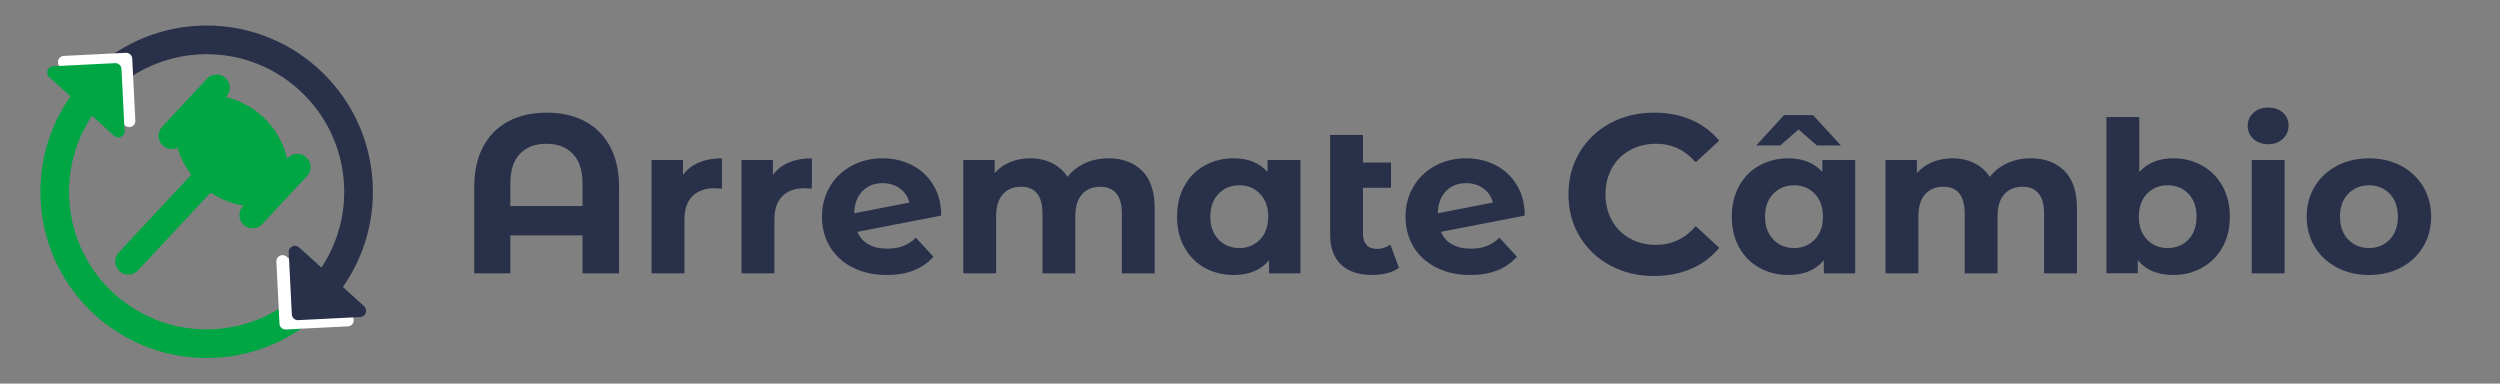 <?xml version="1.0" encoding="utf-8"?>
<!-- Generator: Adobe Illustrator 16.0.0, SVG Export Plug-In . SVG Version: 6.00 Build 0)  -->
<!DOCTYPE svg PUBLIC "-//W3C//DTD SVG 1.1//EN" "http://www.w3.org/Graphics/SVG/1.1/DTD/svg11.dtd">
<svg version="1.1" id="Camada_1" xmlns="http://www.w3.org/2000/svg" xmlns:xlink="http://www.w3.org/1999/xlink" x="0px" y="0px"
	 width="1662px" height="255px" viewBox="0 0 1662 255" enable-background="new 0 0 1662 255" xml:space="preserve">
<rect x="0" y="0" width="1662" height="255" fill="#808080" stroke="none"/>
<g>
	<path fill="#283149" d="M388.762,80.59c7.2,3.802,12.799,9.401,16.8,16.801c3.999,7.401,6,16.35,6,26.85v57.45h-24.3v-25.2h-48
		v25.2h-24v-57.45c0-10.5,2-19.448,6-26.85c3.999-7.399,9.6-12.999,16.8-16.801c7.2-3.799,15.649-5.699,25.35-5.699
		C373.111,74.891,381.563,76.791,388.762,80.59z M387.262,136.99v-15c0-8.7-2.151-15.274-6.45-19.725
		c-4.301-4.449-10.151-6.676-17.55-6.676c-7.5,0-13.375,2.227-17.625,6.676c-4.251,4.45-6.375,11.024-6.375,19.725v15H387.262z"/>
	<path fill="#283149" d="M464.621,108.05c4.432-1.865,9.542-2.8,15.33-2.8v20.16c-2.428-0.186-4.06-0.28-4.9-0.28
		c-6.254,0-11.154,1.75-14.7,5.25c-3.548,3.5-5.32,8.75-5.32,15.75v35.561h-21.84v-75.32h20.86v9.94
		C456.663,112.67,460.187,109.918,464.621,108.05z"/>
	<path fill="#283149" d="M524.401,108.05c4.432-1.865,9.542-2.8,15.33-2.8v20.16c-2.428-0.186-4.06-0.28-4.9-0.28
		c-6.254,0-11.154,1.75-14.7,5.25c-3.548,3.5-5.32,8.75-5.32,15.75v35.561h-21.84v-75.32h20.86v9.94
		C516.443,112.67,519.967,109.918,524.401,108.05z"/>
	<path fill="#283149" d="M600.423,163.561c3.032-1.166,5.856-3.011,8.47-5.53l11.62,12.6c-7.094,8.12-17.454,12.181-31.08,12.181
		c-8.494,0-16.008-1.656-22.54-4.97c-6.534-3.313-11.574-7.91-15.12-13.791c-3.548-5.88-5.32-12.552-5.32-20.02
		c0-7.372,1.75-14.021,5.25-19.95c3.5-5.926,8.306-10.546,14.42-13.86c6.112-3.312,12.996-4.97,20.65-4.97
		c7.186,0,13.72,1.519,19.6,4.55c5.88,3.034,10.57,7.42,14.07,13.16s5.25,12.53,5.25,20.37l-55.72,10.78
		c1.586,3.734,4.082,6.534,7.49,8.399c3.406,1.868,7.582,2.801,12.53,2.801C593.913,165.311,597.389,164.729,600.423,163.561z
		 M573.333,127.09c-3.454,3.549-5.274,8.448-5.46,14.7l36.68-7.14c-1.028-3.92-3.128-7.046-6.3-9.38c-3.174-2.332-7-3.5-11.48-3.5
		C581.265,121.771,576.785,123.544,573.333,127.09z"/>
	<path fill="#283149" d="M759.322,113.58c5.551,5.554,8.33,13.884,8.33,24.99v43.12h-21.84v-39.76c0-5.973-1.238-10.431-3.711-13.37
		c-2.473-2.94-5.998-4.41-10.57-4.41c-5.133,0-9.193,1.658-12.18,4.97c-2.988,3.314-4.48,8.238-4.48,14.771v37.8h-21.84v-39.76
		c0-11.853-4.76-17.78-14.279-17.78c-5.039,0-9.055,1.658-12.039,4.97c-2.988,3.314-4.48,8.238-4.48,14.771v37.8h-21.84v-75.32
		h20.859v8.68c2.801-3.172,6.23-5.6,10.291-7.279c4.059-1.681,8.516-2.521,13.369-2.521c5.32,0,10.125,1.05,14.42,3.15
		c4.291,2.1,7.746,5.158,10.359,9.17c3.08-3.92,6.977-6.952,11.691-9.101c4.711-2.146,9.869-3.22,15.469-3.22
		C746.277,105.25,753.768,108.028,759.322,113.58z"/>
	<path fill="#283149" d="M864.531,106.37v75.32h-20.859v-8.681c-5.414,6.535-13.254,9.801-23.521,9.801
		c-7.094,0-13.51-1.586-19.25-4.76c-5.738-3.172-10.244-7.7-13.51-13.581c-3.268-5.88-4.898-12.691-4.898-20.439
		c0-7.746,1.631-14.561,4.898-20.44c3.266-5.88,7.771-10.405,13.51-13.58c5.74-3.172,12.156-4.76,19.25-4.76
		c9.613,0,17.127,3.034,22.541,9.101v-7.98H864.531z M837.65,159.22c3.641-3.779,5.461-8.842,5.461-15.189
		c0-6.346-1.82-11.41-5.461-15.19c-3.639-3.779-8.213-5.67-13.719-5.67c-5.6,0-10.221,1.891-13.861,5.67
		c-3.639,3.78-5.459,8.845-5.459,15.19c0,6.348,1.82,11.41,5.459,15.189c3.641,3.78,8.262,5.671,13.861,5.671
		C829.438,164.891,834.012,163,837.65,159.22z"/>
	<path fill="#283149" d="M930.051,178.051c-2.148,1.588-4.785,2.777-7.91,3.569c-3.129,0.792-6.371,1.19-9.73,1.19
		c-9.055,0-16.008-2.286-20.859-6.86c-4.855-4.572-7.281-11.292-7.281-20.16V89.71h21.84v18.34h18.621v16.801h-18.621v30.659
		c0,3.175,0.793,5.624,2.381,7.351c1.586,1.728,3.871,2.59,6.859,2.59c3.359,0,6.346-0.932,8.961-2.8L930.051,178.051z"/>
	<path fill="#283149" d="M988.357,163.561c3.031-1.166,5.855-3.011,8.471-5.53l11.619,12.6c-7.094,8.12-17.453,12.181-31.08,12.181
		c-8.494,0-16.008-1.656-22.539-4.97c-6.535-3.313-11.574-7.91-15.121-13.791c-3.547-5.88-5.318-12.552-5.318-20.02
		c0-7.372,1.75-14.021,5.25-19.95c3.5-5.926,8.305-10.546,14.42-13.86c6.111-3.312,12.994-4.97,20.648-4.97
		c7.188,0,13.721,1.519,19.602,4.55c5.879,3.034,10.568,7.42,14.068,13.16s5.25,12.53,5.25,20.37l-55.719,10.78
		c1.586,3.734,4.082,6.534,7.49,8.399c3.404,1.868,7.582,2.801,12.529,2.801C981.848,165.311,985.324,164.729,988.357,163.561z
		 M961.268,127.09c-3.453,3.549-5.273,8.448-5.459,14.7l36.68-7.14c-1.029-3.92-3.129-7.046-6.301-9.38
		c-3.174-2.332-7-3.5-11.48-3.5C969.199,121.771,964.719,123.544,961.268,127.09z"/>
	<path fill="#283149" d="M1070.541,176.516c-8.65-4.65-15.451-11.101-20.4-19.351s-7.426-17.573-7.426-27.975
		c0-10.399,2.477-19.726,7.426-27.976s11.75-14.699,20.4-19.35c8.648-4.65,18.375-6.975,29.174-6.975c9.1,0,17.326,1.601,24.676,4.8
		c7.35,3.201,13.523,7.8,18.525,13.8l-15.6,14.4c-7.102-8.199-15.9-12.301-26.4-12.301c-6.502,0-12.301,1.426-17.4,4.275
		s-9.074,6.825-11.926,11.925c-2.85,5.101-4.273,10.901-4.273,17.4c0,6.501,1.424,12.3,4.273,17.399
		c2.852,5.101,6.826,9.075,11.926,11.926c5.1,2.85,10.898,4.274,17.4,4.274c10.5,0,19.299-4.148,26.4-12.45l15.6,14.4
		c-5.002,6.101-11.201,10.751-18.6,13.95c-7.402,3.199-15.652,4.8-24.75,4.8C1088.863,183.49,1079.189,181.165,1070.541,176.516z"/>
	<path fill="#283149" d="M1233.334,106.37v75.32h-20.859v-8.681c-5.414,6.535-13.254,9.801-23.521,9.801
		c-7.094,0-13.51-1.586-19.25-4.76c-5.738-3.172-10.244-7.7-13.51-13.581c-3.268-5.88-4.898-12.691-4.898-20.439
		c0-7.746,1.631-14.561,4.898-20.44c3.266-5.88,7.771-10.405,13.51-13.58c5.74-3.172,12.156-4.76,19.25-4.76
		c9.613,0,17.127,3.034,22.541,9.101v-7.98H1233.334z M1207.854,96.71l-12.18-10.64l-12.18,10.64h-15.961l18.48-20.16h19.32
		l18.48,20.16H1207.854z M1206.453,159.22c3.641-3.779,5.461-8.842,5.461-15.189c0-6.346-1.82-11.41-5.461-15.19
		c-3.639-3.779-8.213-5.67-13.719-5.67c-5.6,0-10.221,1.891-13.861,5.67c-3.639,3.78-5.459,8.845-5.459,15.19
		c0,6.348,1.82,11.41,5.459,15.189c3.641,3.78,8.262,5.671,13.861,5.671C1198.24,164.891,1202.814,163,1206.453,159.22z"/>
	<path fill="#283149" d="M1372.422,113.58c5.553,5.554,8.33,13.884,8.33,24.99v43.12h-21.84v-39.76
		c0-5.973-1.238-10.431-3.709-13.37c-2.475-2.94-5.998-4.41-10.57-4.41c-5.135,0-9.193,1.658-12.18,4.97
		c-2.988,3.314-4.48,8.238-4.48,14.771v37.8h-21.84v-39.76c0-11.853-4.76-17.78-14.279-17.78c-5.041,0-9.055,1.658-12.041,4.97
		c-2.988,3.314-4.48,8.238-4.48,14.771v37.8h-21.84v-75.32h20.861v8.68c2.799-3.172,6.229-5.6,10.289-7.279
		c4.061-1.681,8.516-2.521,13.369-2.521c5.32,0,10.127,1.05,14.42,3.15c4.293,2.1,7.746,5.158,10.361,9.17
		c3.08-3.92,6.975-6.952,11.689-9.101c4.713-2.146,9.871-3.22,15.471-3.22C1359.379,105.25,1366.869,108.028,1372.422,113.58z"/>
	<path fill="#283149" d="M1463.982,110.08c5.74,3.22,10.242,7.748,13.51,13.58c3.266,5.834,4.9,12.624,4.9,20.37
		c0,7.748-1.635,14.538-4.9,20.37c-3.268,5.834-7.77,10.36-13.51,13.58s-12.111,4.83-19.111,4.83
		c-10.359,0-18.248-3.266-23.658-9.801v8.681h-20.861V77.811h21.84v36.54c5.506-6.066,13.066-9.101,22.68-9.101
		C1451.871,105.25,1458.242,106.86,1463.982,110.08z M1454.883,159.22c3.592-3.779,5.389-8.842,5.389-15.189
		c0-6.346-1.797-11.41-5.389-15.19c-3.596-3.779-8.191-5.67-13.791-5.67s-10.197,1.891-13.789,5.67
		c-3.596,3.78-5.391,8.845-5.391,15.19c0,6.348,1.795,11.41,5.391,15.189c3.592,3.78,8.189,5.671,13.789,5.671
		S1451.287,163,1454.883,159.22z"/>
	<path fill="#283149" d="M1498.07,92.37c-2.521-2.332-3.781-5.226-3.781-8.68c0-3.452,1.26-6.346,3.781-8.681
		c2.52-2.331,5.785-3.5,9.799-3.5c4.012,0,7.281,1.12,9.801,3.36s3.779,5.04,3.779,8.4c0,3.64-1.26,6.649-3.779,9.029
		c-2.52,2.381-5.789,3.57-9.801,3.57C1503.855,95.87,1500.59,94.704,1498.07,92.37z M1496.949,106.37h21.84v75.32h-21.84V106.37z"/>
	<path fill="#283149" d="M1553.58,177.841c-6.301-3.313-11.225-7.91-14.771-13.791c-3.547-5.88-5.318-12.552-5.318-20.02
		c0-7.466,1.771-14.14,5.318-20.021c3.547-5.88,8.471-10.476,14.771-13.79c6.299-3.312,13.416-4.97,21.35-4.97
		c7.932,0,15.025,1.658,21.279,4.97c6.252,3.314,11.152,7.91,14.701,13.79c3.545,5.881,5.318,12.555,5.318,20.021
		c0,7.468-1.773,14.14-5.318,20.02c-3.549,5.881-8.449,10.479-14.701,13.791c-6.254,3.313-13.348,4.97-21.279,4.97
		C1566.996,182.811,1559.879,181.154,1553.58,177.841z M1588.719,159.22c3.592-3.779,5.391-8.842,5.391-15.189
		c0-6.346-1.799-11.41-5.391-15.19c-3.594-3.779-8.189-5.67-13.789-5.67s-10.221,1.891-13.861,5.67
		c-3.639,3.78-5.459,8.845-5.459,15.19c0,6.348,1.82,11.41,5.459,15.189c3.641,3.78,8.262,5.671,13.861,5.671
		S1585.125,163,1588.719,159.22z"/>
</g>
<g>
	<g>
		<path fill="#283149" d="M224.255,195.77c16.703-21.181,25.048-47.757,23.45-74.685C244.163,60.146,191.89,13.618,130.951,17.16
			c-27.403,1.556-53.237,13.289-72.442,32.899l15.077-0.876l0.703,12.104c15.658-14.973,36.14-23.872,57.771-25.103
			c50.431-2.932,93.692,35.576,96.622,86.007c1.299,21.88-5.338,43.497-18.691,60.879l-10.716-9.539l1.172,20.181l0.704,12.101
			l15.076-0.875l17.209-1.002L224.255,195.77z"/>
		<path fill="#00A644" d="M216.224,204.938l-15.076,0.877l-0.704-12.101c-15.658,14.97-36.141,23.869-57.772,25.099
			c-50.43,2.934-93.69-35.574-96.622-86.005c-1.298-21.881,5.338-43.495,18.692-60.878l10.716,9.539l-1.173-20.18l-0.704-12.104
			L58.506,50.06l-17.21,1.001l9.181,8.169c-16.705,21.181-25.049,47.758-23.451,74.684c3.542,60.938,55.815,107.464,116.752,103.925
			C171.185,236.285,197.02,224.551,216.224,204.938z"/>
		<g>
			<g>
				<path fill="#FFFFFF" d="M235.175,212.621c-0.058-1.16-0.506-2.121-1.34-2.875l-43.188-39.06
					c-0.837-0.756-1.835-1.103-2.999-1.045c-1.163,0.06-2.121,0.507-2.876,1.341c-0.756,0.836-1.104,1.835-1.045,2.998l2.065,41.122
					c0.058,1.164,0.506,2.121,1.34,2.879c0.835,0.754,1.836,1.104,2.997,1.043l41.122-2.064c1.162-0.059,2.123-0.506,2.879-1.34
					C234.884,214.783,235.231,213.785,235.175,212.621z"/>
			</g>
		</g>
		<g>
			<g>
				<path fill="#283149" d="M243.384,206.428c-0.056-1.16-0.505-2.123-1.34-2.879l-43.188-39.055
					c-0.835-0.757-1.834-1.105-2.997-1.047c-1.162,0.06-2.123,0.507-2.879,1.341c-0.755,0.837-1.103,1.835-1.044,2.998l2.066,41.121
					c0.058,1.164,0.505,2.123,1.34,2.879c0.834,0.756,1.835,1.104,2.997,1.045l41.123-2.064c1.162-0.059,2.123-0.506,2.878-1.342
					C243.093,208.588,243.441,207.59,243.384,206.428z"/>
			</g>
		</g>
		<g>
			<g>
				<path fill="#FFFFFF" d="M38.525,41.508c0.059,1.163,0.506,2.122,1.34,2.878l43.188,39.058c0.836,0.756,1.835,1.104,2.998,1.046
					c1.164-0.059,2.122-0.506,2.878-1.341c0.756-0.836,1.104-1.834,1.045-2.998l-2.065-41.124c-0.059-1.163-0.505-2.122-1.341-2.878
					c-0.834-0.755-1.835-1.104-2.998-1.044L42.449,37.17c-1.162,0.06-2.123,0.505-2.878,1.339
					C38.814,39.344,38.468,40.344,38.525,41.508z"/>
			</g>
		</g>
		<g>
			<g>
				<path fill="#00A644" d="M31.379,48.382c0.058,1.162,0.506,2.122,1.34,2.878l43.188,39.058c0.835,0.756,1.834,1.104,2.997,1.047
					c1.164-0.061,2.122-0.508,2.878-1.343c0.755-0.835,1.104-1.833,1.045-2.996l-2.065-41.125c-0.06-1.162-0.506-2.122-1.34-2.878
					c-0.835-0.755-1.836-1.104-2.998-1.044l-41.122,2.064c-1.162,0.06-2.124,0.505-2.878,1.34
					C31.669,46.221,31.322,47.218,31.379,48.382z"/>
			</g>
		</g>
	</g>
	<g>
		<g id="surface1_1_">
			<path fill="#00A644" d="M127.563,141.367l-35.819,38.412c-3.283,3.521-8.853,3.715-12.372,0.432
				c-3.522-3.284-3.715-8.851-0.432-12.373l35.82-38.412l12.372-0.431L127.563,141.367z"/>
			<path fill="#00A644" d="M132.669,110.217l12.804,11.938l-17.91,19.208l-12.804-11.941L132.669,110.217z"/>
			<path fill="#00A644" d="M191.461,117.768l-17.315,18.565c-12.664,2.671-29.395-2.875-41.045-13.741
				c-11.653-10.865-18.354-27.168-16.572-39.989l17.313-18.567c12.666-2.671,29.397,2.876,41.048,13.741
				C186.542,88.644,193.242,104.947,191.461,117.768z"/>
			<path fill="#00A644" d="M161.909,149.458c-3.534-3.297-3.73-8.835-0.431-12.372l29.852-32.01
				c3.296-3.537,8.834-3.729,12.371-0.432c3.535,3.297,3.729,8.835,0.43,12.373l-29.85,32.009
				C170.984,152.562,165.443,152.754,161.909,149.458z"/>
			<path fill="#00A644" d="M108.167,96.714c-3.538-3.299-3.732-8.838-0.432-12.373l29.849-32.01
				c3.296-3.536,8.835-3.728,12.373-0.434c3.535,3.299,3.727,8.837,0.429,12.373l-29.85,32.011
				C117.241,99.817,111.7,100.01,108.167,96.714z"/>
		</g>
	</g>
</g>
</svg>
